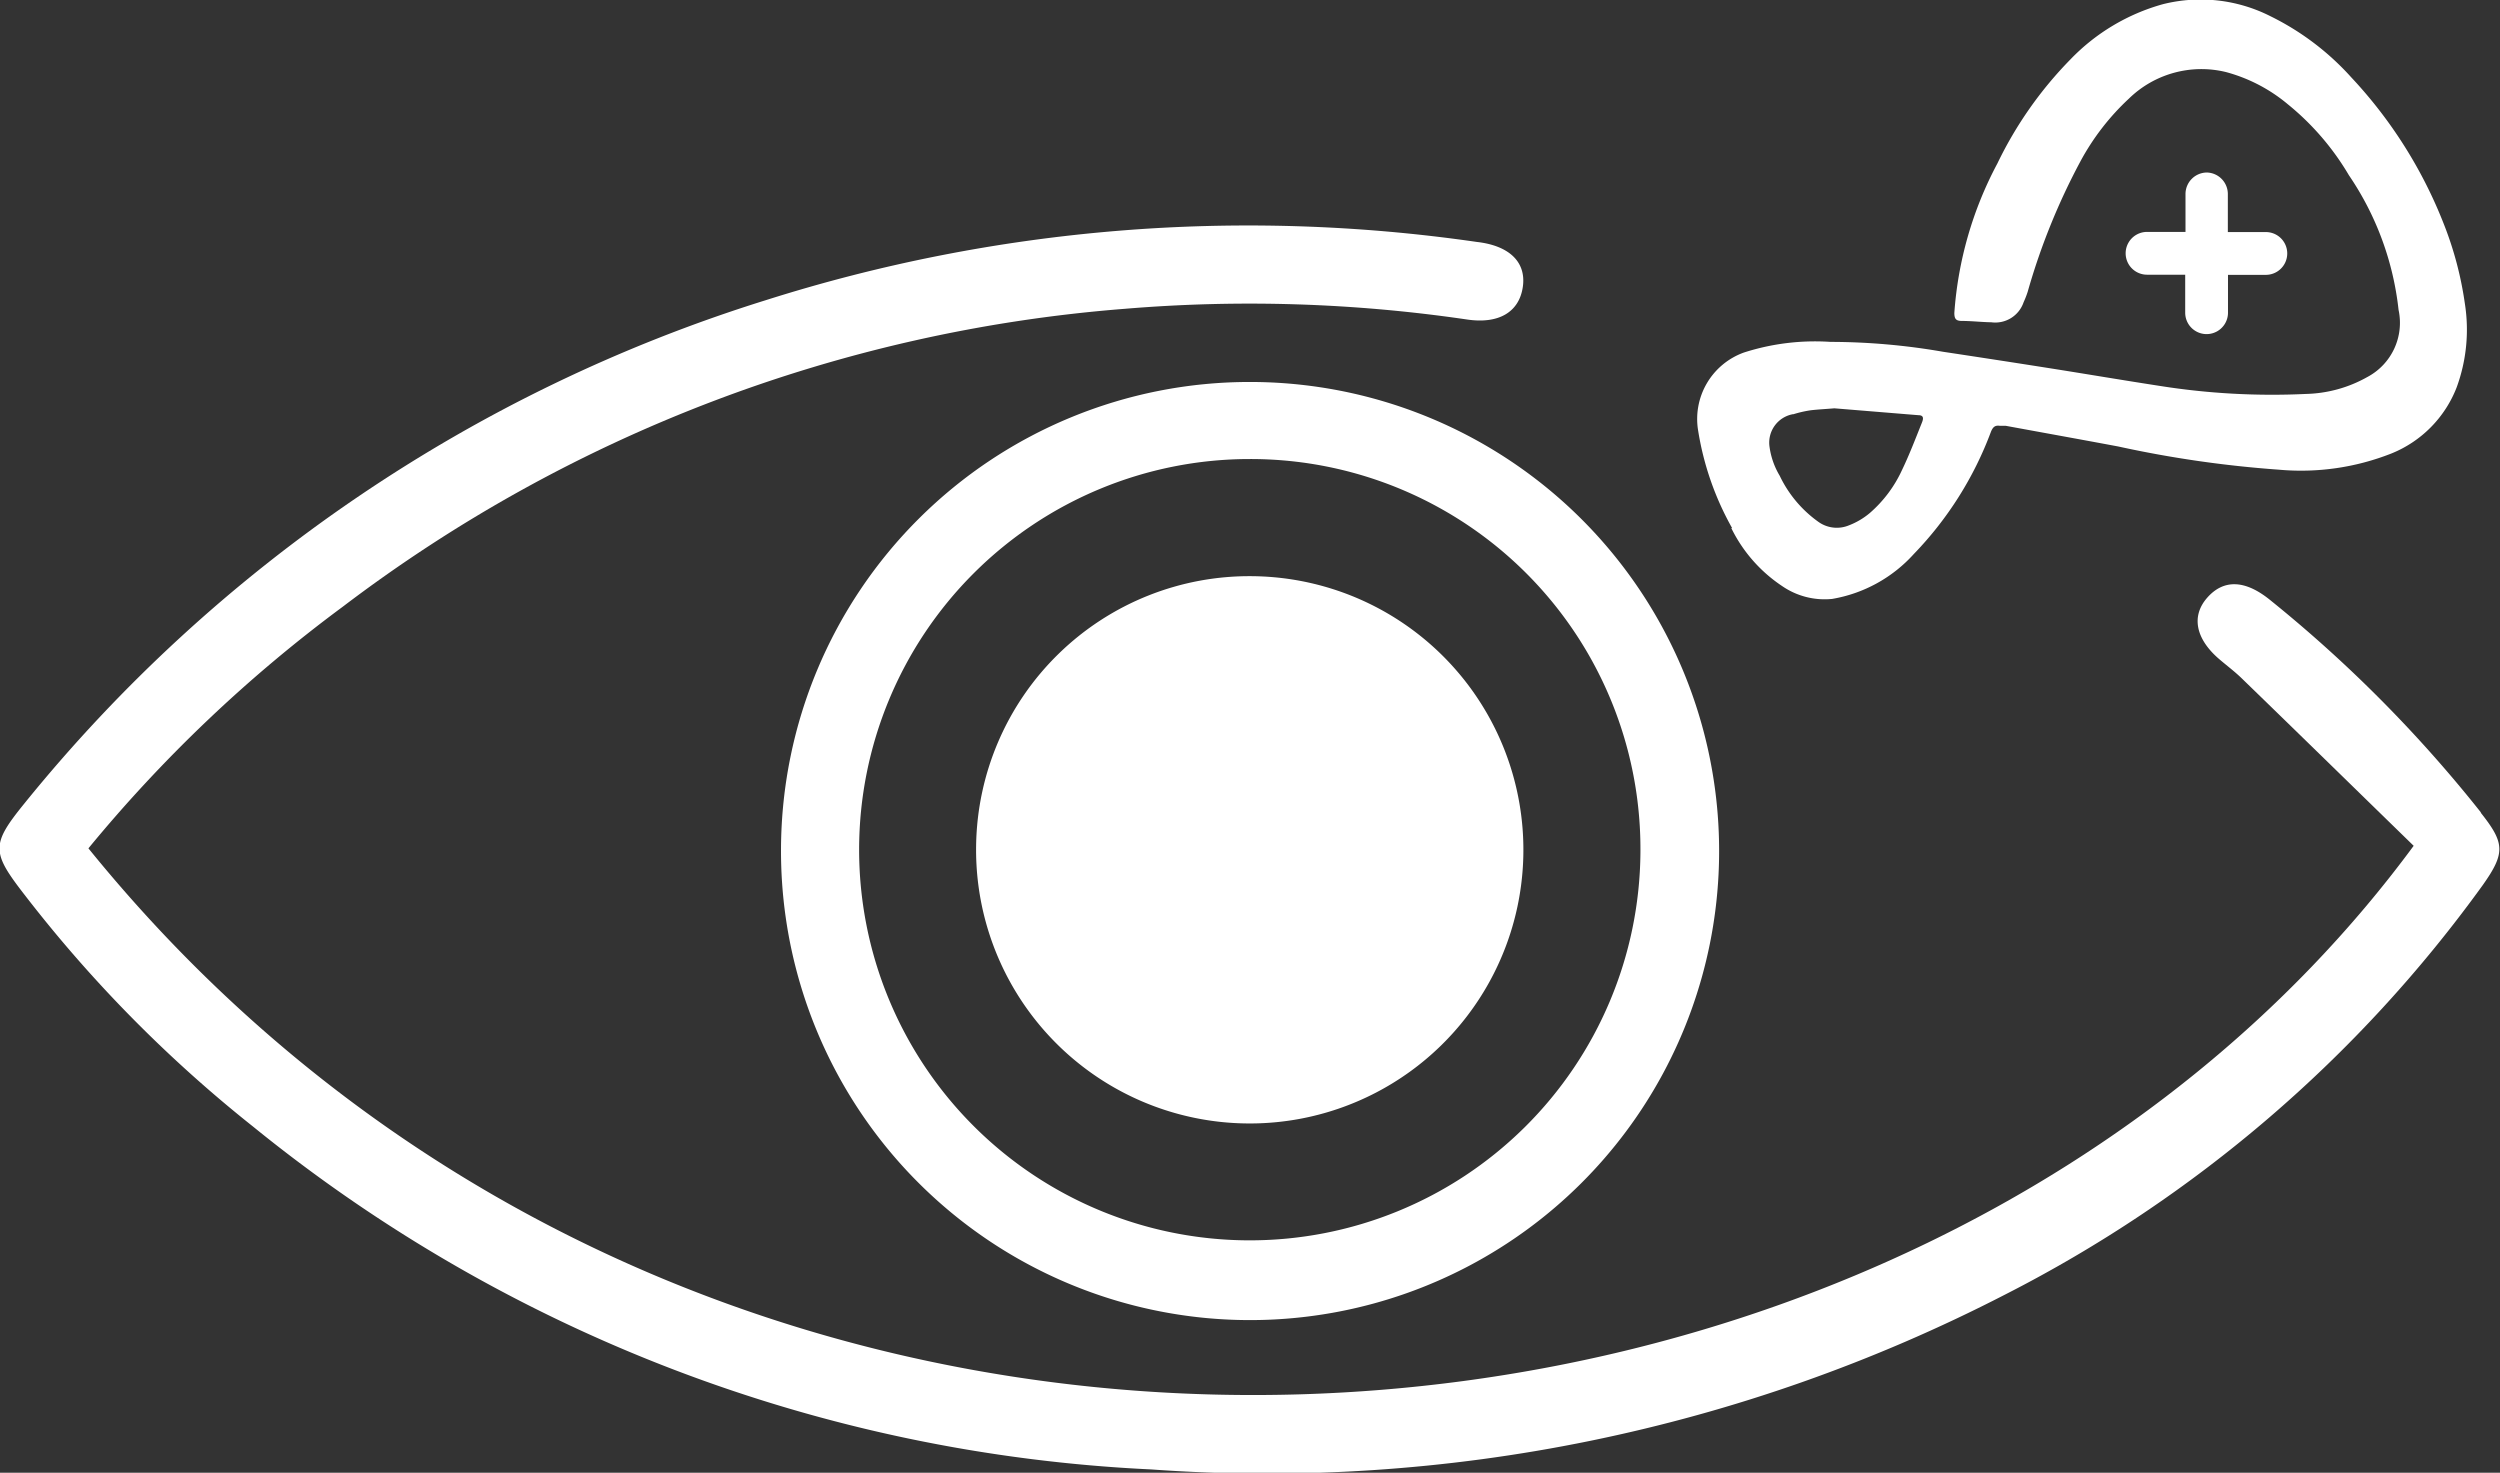 <svg xmlns="http://www.w3.org/2000/svg" xmlns:xlink="http://www.w3.org/1999/xlink" width="16.709" height="9.843" viewBox="0 0 16.709 9.843">
  <rect x="0" y="0" width="16.709" height="9.843" fill="#333333" stroke="none"/>
  <defs>
    <clipPath id="clip-path">
      <rect id="Rectangle_2379" data-name="Rectangle 2379" width="16.709" height="9.843" transform="translate(0.4 0.2)" fill="#fff"/>
    </clipPath>
  </defs>
  <g id="Layer_1_1_" data-name="Layer_1 (1)" transform="translate(-0.4 -0.2)" clip-path="url(#clip-path)">
    <path id="Path_44986" data-name="Path 44986" d="M16.974,10.042a9.018,9.018,0,0,0-1.412-1.423c-.167-.135-.31-.138-.419-.014s-.076.276.08.41c.049.042.1.08.148.126.387.375.771.751,1.152,1.122C13.172,14.811,5.2,15.486.982,10.28a9.548,9.548,0,0,1,1.7-1.615A9.917,9.917,0,0,1,7.908,6.674a10.018,10.018,0,0,1,2.285.071c.216.033.352-.05.376-.218s-.094-.276-.308-.3a10.662,10.662,0,0,0-4.754.39A10.327,10.327,0,0,0,.554,9.98c-.223.275-.22.325,0,.609a8.987,8.987,0,0,0,1.53,1.552,10.284,10.284,0,0,0,6,2.29,10.766,10.766,0,0,0,5.709-1.169,8.941,8.941,0,0,0,3.193-2.738c.151-.214.146-.28-.016-.484Z" transform="translate(0.009 -4.41)" fill="#fff"/>
    <path id="Path_44987" data-name="Path 44987" d="M20.924,13.353a3.135,3.135,0,1,0,3.136-3.116A3.132,3.132,0,0,0,20.924,13.353Zm5.744.027a2.611,2.611,0,1,1-2.612-2.628A2.606,2.606,0,0,1,26.668,13.379Z" transform="translate(-15.304 -7.484)" fill="#fff"/>
    <path id="Path_44988" data-name="Path 44988" d="M26.049,17.157a1.829,1.829,0,1,0,1.852-1.8,1.827,1.827,0,0,0-1.852,1.8Z" transform="translate(-19.125 -11.306)" fill="#fff"/>
    <path id="Path_44989" data-name="Path 44989" d="M45.221,3.737a.987.987,0,0,0,.34.388.5.5,0,0,0,.334.086.95.95,0,0,0,.546-.3,2.362,2.362,0,0,0,.516-.818c.013-.031.027-.044.06-.039l.039,0c.25.046.5.091.751.138a7.5,7.5,0,0,0,1.072.155,1.646,1.646,0,0,0,.754-.108.781.781,0,0,0,.436-.441,1.121,1.121,0,0,0,.055-.562,2.334,2.334,0,0,0-.143-.537,3.065,3.065,0,0,0-.617-.975,1.783,1.783,0,0,0-.54-.408,1.033,1.033,0,0,0-.718-.08,1.364,1.364,0,0,0-.618.369A2.608,2.608,0,0,0,47,1.3a2.493,2.493,0,0,0-.288,1c0,.041.013.052.047.053.068,0,.135.008.2.009a.2.2,0,0,0,.216-.134.623.623,0,0,0,.027-.069,4.375,4.375,0,0,1,.353-.873,1.62,1.62,0,0,1,.324-.419.693.693,0,0,1,.65-.177,1.081,1.081,0,0,1,.412.215,1.759,1.759,0,0,1,.408.474,1.98,1.98,0,0,1,.332.9.41.41,0,0,1-.209.449.876.876,0,0,1-.411.113,4.787,4.787,0,0,1-.971-.053c-.247-.038-.494-.08-.741-.119s-.475-.074-.713-.11a4.42,4.42,0,0,0-.752-.066,1.553,1.553,0,0,0-.578.071A.472.472,0,0,0,45,3.088a1.953,1.953,0,0,0,.227.65Zm.414-.76a.755.755,0,0,1,.118-.027c.052-.006.1-.008.157-.013l.562.046c.042,0,.031.031.022.053-.042.105-.083.212-.132.314a.849.849,0,0,1-.214.286.486.486,0,0,1-.14.083.211.211,0,0,1-.2-.02.8.8,0,0,1-.263-.311.509.509,0,0,1-.069-.2.193.193,0,0,1,.159-.212Z" transform="translate(-33.25 -0.008)" fill="#fff"/>
    <path id="Path_44990" data-name="Path 44990" d="M56.8,4.733a.144.144,0,0,0-.143.143v.254H56.4a.143.143,0,1,0,0,.286h.255v.254a.143.143,0,0,0,.286,0V5.417h.253a.143.143,0,1,0,0-.286H56.94V4.876A.144.144,0,0,0,56.8,4.733Z" transform="translate(-41.65 -3.38)" fill="#fff"/>
  </g>
</svg>
